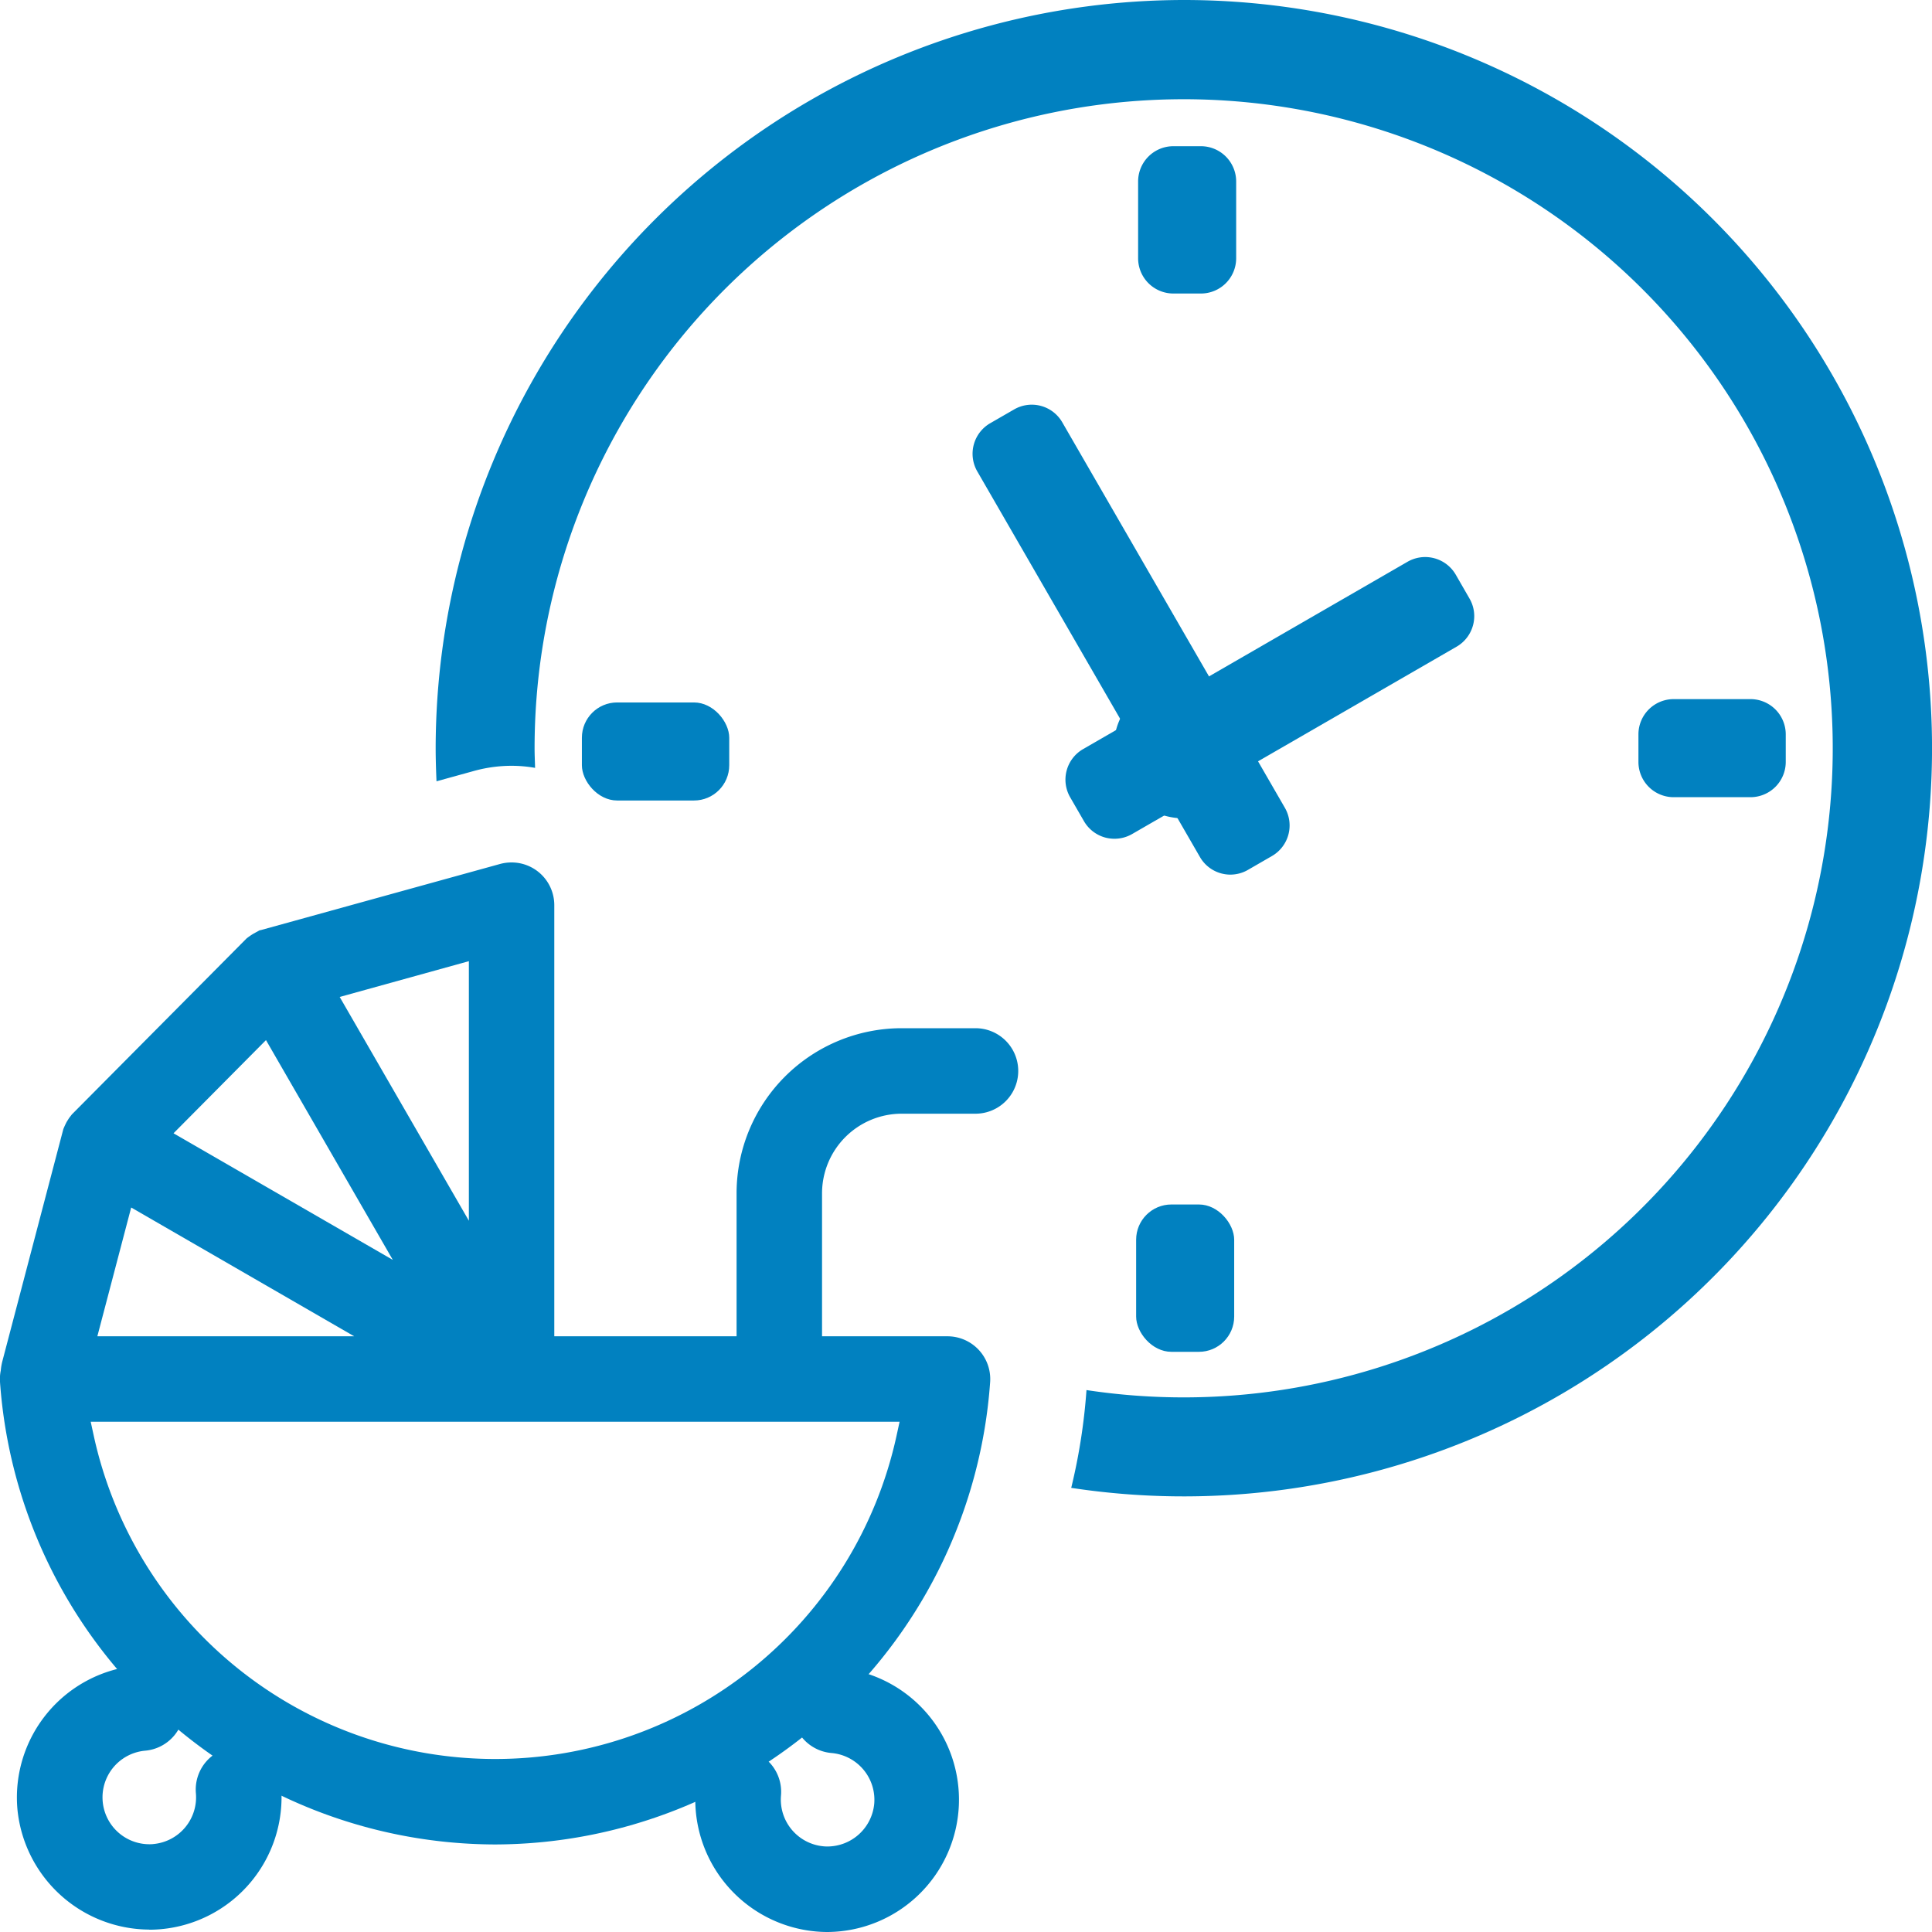 <svg xmlns="http://www.w3.org/2000/svg" xmlns:xlink="http://www.w3.org/1999/xlink" width="80" height="80" viewBox="0 0 80 80">
  <defs>
    <clipPath id="clip-path">
      <rect id="Rectangle_14008" data-name="Rectangle 14008" width="80" height="80" fill="none"/>
    </clipPath>
  </defs>
  <g id="Group_22159" data-name="Group 22159" transform="translate(-773 -2122.957)">
    <g id="Group_22162" data-name="Group 22162" transform="translate(773 2122.957)">
      <g id="Group_22161" data-name="Group 22161" clip-path="url(#clip-path)">
        <path id="Path_36635" data-name="Path 36635" d="M49.02,33.886a2.906,2.906,0,1,1,2.906-2.907,2.91,2.91,0,0,1-2.906,2.907" fill="#0181c0"/>
        <path id="Rectangle_14004" data-name="Rectangle 14004" d="M1.46,0H2.6A1.461,1.461,0,0,1,4.06,1.461V4.642A1.46,1.46,0,0,1,2.6,6.1H1.46A1.46,1.46,0,0,1,0,4.642V1.46A1.46,1.46,0,0,1,1.46,0Z" transform="translate(47.127 6.054)" fill="#0181c0"/>
        <path id="Path_36636" data-name="Path 36636" d="M46.147,34.731a1.474,1.474,0,0,1-.378-.049A1.458,1.458,0,0,1,44.883,34l-.57-.987a1.461,1.461,0,0,1,.535-1.994l13.436-7.758a1.463,1.463,0,0,1,1.995.534l.569.988a1.448,1.448,0,0,1,.147,1.107,1.464,1.464,0,0,1-.679.887L46.878,34.536a1.456,1.456,0,0,1-.731.195" fill="#0181c0"/>
        <path id="Rectangle_14005" data-name="Rectangle 14005" d="M1.46,0H4.641A1.461,1.461,0,0,1,6.1,1.461V2.6A1.461,1.461,0,0,1,4.641,4.061H1.46A1.46,1.46,0,0,1,0,2.6V1.46A1.46,1.46,0,0,1,1.46,0Z" transform="translate(67.844 28.949)" fill="#0181c0"/>
        <rect id="Rectangle_14006" data-name="Rectangle 14006" width="4.06" height="6.101" rx="1.46" transform="translate(47.045 49.875)" fill="#0181c0"/>
        <rect id="Rectangle_14007" data-name="Rectangle 14007" width="6.101" height="4.06" rx="1.46" transform="translate(24.095 29.087)" fill="#0181c0"/>
        <path id="Path_36637" data-name="Path 36637" d="M50.952,36.217a1.489,1.489,0,0,1-.379-.05,1.453,1.453,0,0,1-.886-.68L40.469,19.523a1.462,1.462,0,0,1,.536-2l.987-.569a1.458,1.458,0,0,1,1.995.534l9.218,15.963a1.462,1.462,0,0,1-.536,1.995l-.987.57a1.451,1.451,0,0,1-.73.2" fill="#0181c0"/>
        <path id="Path_36638" data-name="Path 36638" d="M34.272,80c-.158,0-.315-.007-.475-.021a5.489,5.489,0,0,1-4.987-5.936,1.76,1.76,0,0,1,1.76-1.615l.169.008a1.766,1.766,0,0,1,1.6,1.916,1.944,1.944,0,0,0,1.764,2.1c.064.006.117.007.171.007A1.952,1.952,0,0,0,36.2,74.689a1.944,1.944,0,0,0-1.764-2.1,1.769,1.769,0,0,1,.153-3.532l.161.008A5.48,5.48,0,0,1,34.272,80" fill="#0181c0"/>
        <path id="Path_36639" data-name="Path 36639" d="M6.176,79.9a5.515,5.515,0,0,1-5.456-5A5.485,5.485,0,0,1,5.7,68.967l.168-.007A1.781,1.781,0,0,1,7.62,70.575a1.77,1.77,0,0,1-1.61,1.917,1.941,1.941,0,0,0,.167,3.874c.058,0,.114,0,.172-.008a1.943,1.943,0,0,0,1.763-2.1A1.769,1.769,0,0,1,9.72,72.34l.166-.006a1.782,1.782,0,0,1,1.752,1.615,5.487,5.487,0,0,1-4.983,5.935c-.163.014-.321.021-.479.021" fill="#0181c0"/>
        <path id="Path_36640" data-name="Path 36640" d="M49.02,0A31.015,31.015,0,0,0,18.04,30.979c0,.461.015.917.035,1.373l1.574-.435a5.854,5.854,0,0,1,1.536-.207,5.638,5.638,0,0,1,.972.086c-.008-.272-.021-.543-.021-.817A26.877,26.877,0,1,1,44.989,57.56a24.405,24.405,0,0,1-.632,4.049A30.981,30.981,0,1,0,49.02,0" fill="#0181c0"/>
        <path id="Path_36641" data-name="Path 36641" d="M20.5,76.375A20.6,20.6,0,0,1,0,57.222a1.763,1.763,0,0,1,.032-.472,2.357,2.357,0,0,1,.059-.359l2.531-9.636a3.258,3.258,0,0,1,.139-.3l.087-.14c.028-.041.128-.169.128-.169l7.235-7.288a2.981,2.981,0,0,1,.276-.192l.264-.145.051-.008,9.909-2.739a1.829,1.829,0,0,1,.471-.062,1.768,1.768,0,0,1,1.77,1.769V55.333H30.5V49.41a6.84,6.84,0,0,1,6.833-6.834h3.06a1.77,1.77,0,0,1,0,3.54h-3.06a3.3,3.3,0,0,0-3.294,3.294v5.923h5.2A1.771,1.771,0,0,1,41,57.224,20.6,20.6,0,0,1,20.5,76.375M3.888,59.478a17.012,17.012,0,0,0,33.23,0l.132-.606H3.756Zm.143-4.145H14.666L5.432,50Zm3.154-8.406,9.08,5.242-5.251-9.1Zm6.881-5.645,5.349,9.266V39.8Z" fill="#0181c0"/>
      </g>
    </g>
  </g>
</svg>
